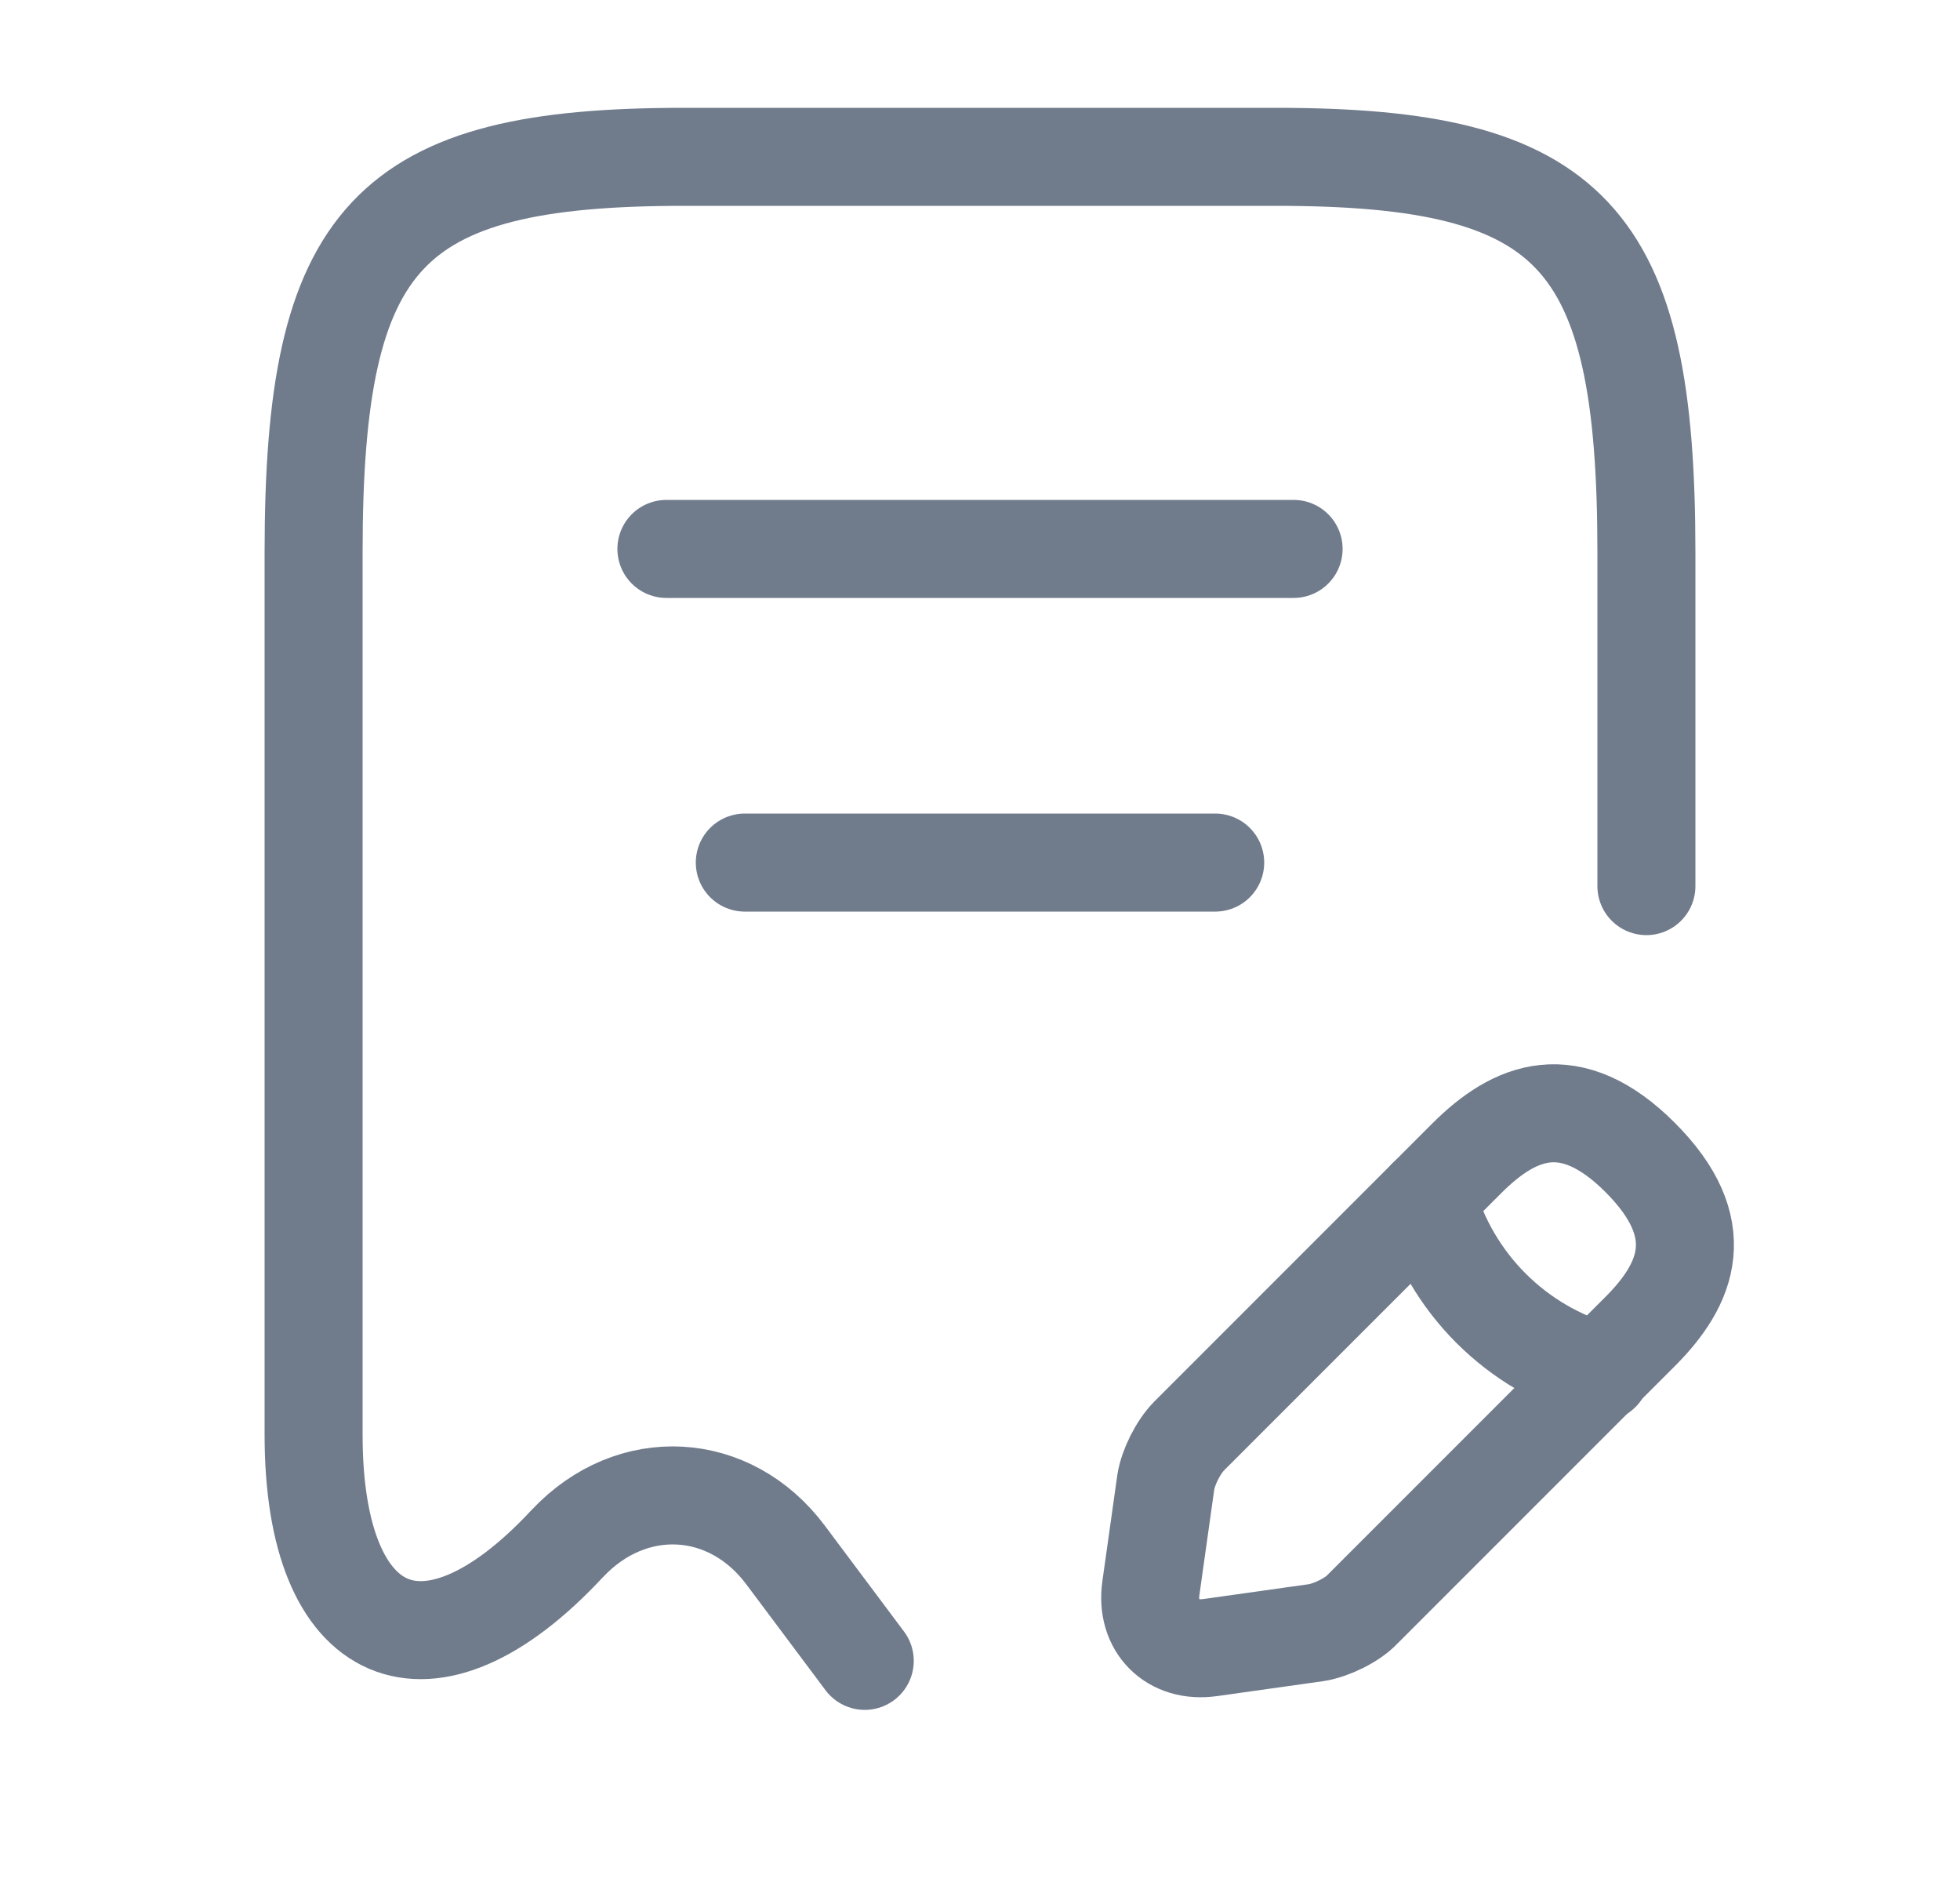 <svg width="25" height="24" viewBox="0 0 25 24" fill="none" xmlns="http://www.w3.org/2000/svg">
<path d="M21 11.3V7.04C21 3.01 20.06 2 16.28 2H8.72C4.94 2 4 3.01 4 7.04V18.3C4 20.96 5.46 21.59 7.23 19.69L7.24 19.68C8.06 18.81 9.31 18.88 10.02 19.83L11.03 21.18" stroke="#707B8C" stroke-width="1.25" stroke-linecap="round" stroke-linejoin="round"/>
<path d="M8.5 7H16.5" stroke="#707B8C" stroke-width="1.25" stroke-linecap="round" stroke-linejoin="round"/>
<path d="M9.5 11H15.5" stroke="#707B8C" stroke-width="1.25" stroke-linecap="round" stroke-linejoin="round"/>
<path d="M18.71 14.77L15.17 18.31C15.03 18.45 14.9 18.71 14.87 18.9L14.68 20.25C14.61 20.74 14.95 21.08 15.44 21.01L16.79 20.82C16.98 20.79 17.25 20.66 17.38 20.52L20.92 16.98C21.53 16.37 21.82 15.66 20.92 14.76C20.03 13.87 19.32 14.16 18.71 14.77Z" stroke="#707B8C" stroke-width="1.25" stroke-miterlimit="10" stroke-linecap="round" stroke-linejoin="round"/>
<path d="M18.2 15.28C18.5 16.36 19.34 17.2 20.42 17.5" stroke="#707B8C" stroke-width="1.25" stroke-miterlimit="10" stroke-linecap="round" stroke-linejoin="round"/>
</svg>
